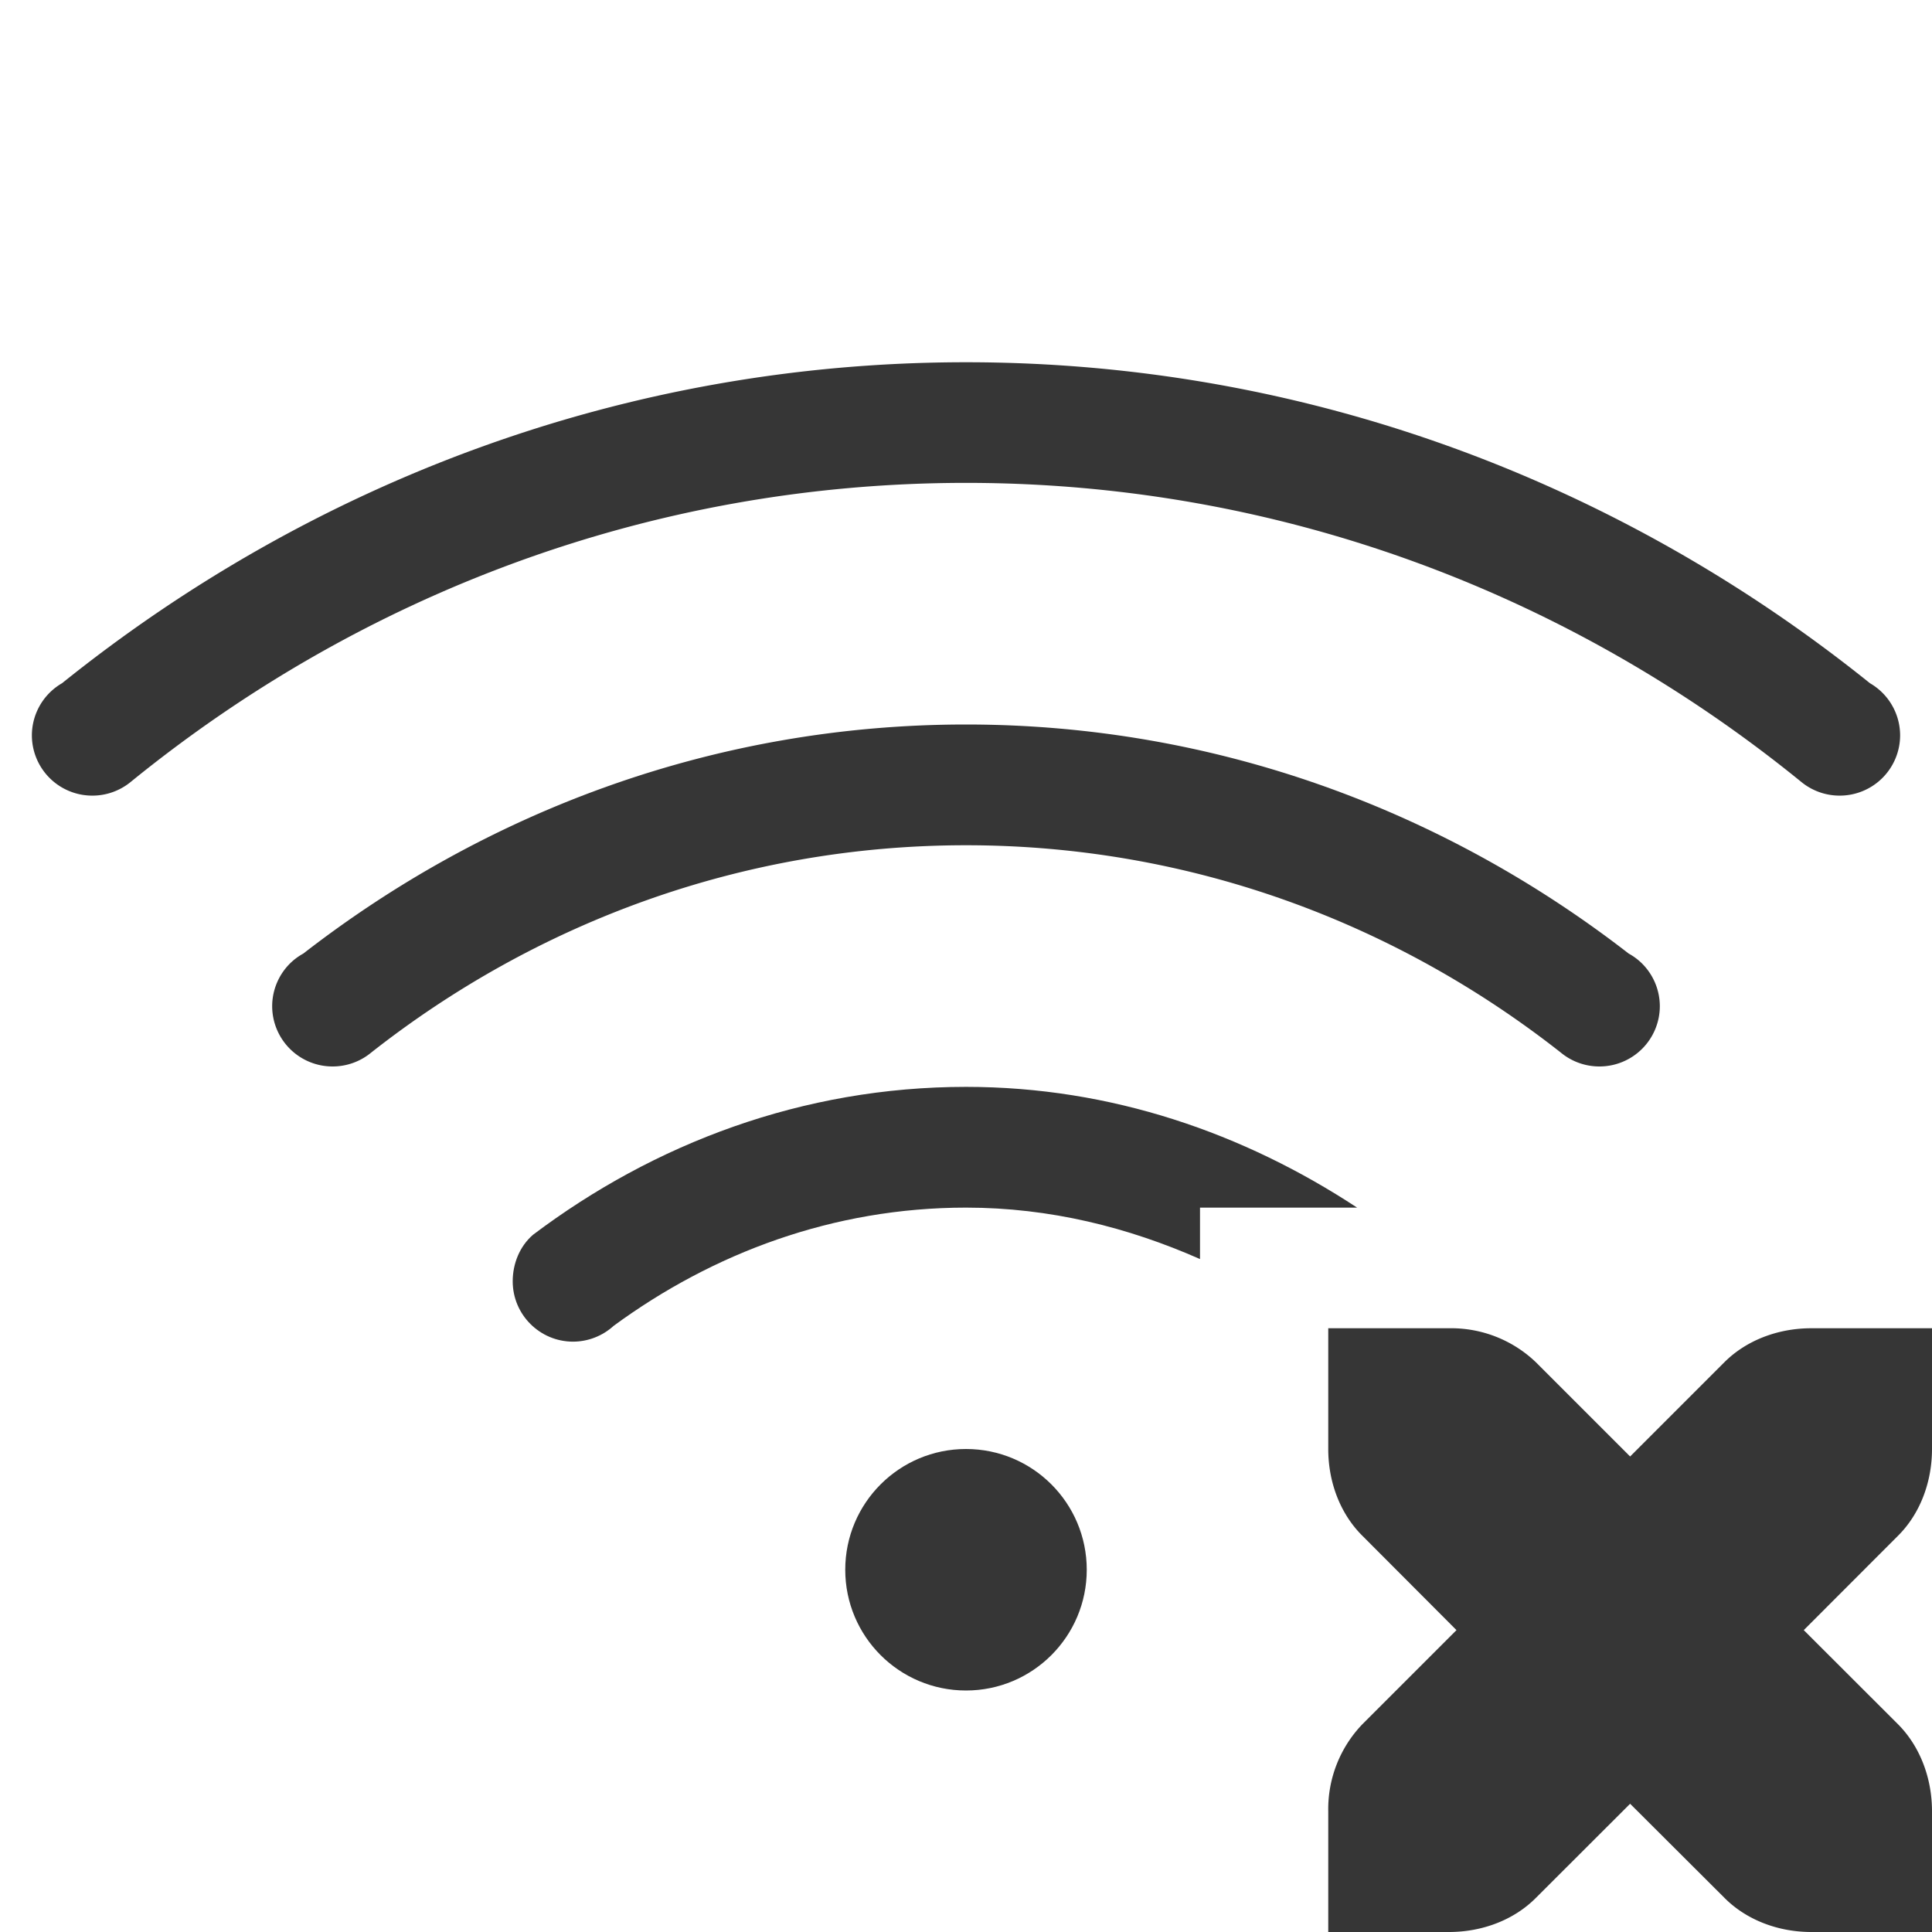 <svg width="16" height="16" version="1.1" xmlns="http://www.w3.org/2000/svg">
 <g fill="#363636">
  <path d="m8 3c-2.841-3e-7 -5.432 1.007-7.486 2.658a0.5 0.5 0 0 0-0.096 0.072 0.5 0.5 0 0 0-0.154 0.359 0.5 0.5 0 0 0 0.5 0.5 0.5 0.5 0 0 0 0.318-0.113c1.891-1.539 4.29-2.477 6.918-2.477 2.628-3e-7 5.027 0.938 6.918 2.477a0.5 0.5 0 0 0 0.318 0.113 0.5 0.5 0 0 0 0.5-0.5 0.5 0.5 0 0 0-0.154-0.359 0.5 0.5 0 0 0-0.096-0.072c-2.054-1.651-4.646-2.658-7.486-2.658z" fill-rule="evenodd" style="paint-order:stroke fill markers"/>
  <path transform="translate(3e-8 -.007)" d="m8 9.008c-1.353-2e-7 -2.583 0.469-3.586 1.225-0.11 0.095-0.168 0.239-0.168 0.385 0 0.276 0.224 0.5 0.5 0.5 0.124-3.26e-4 0.244-0.047 0.336-0.131 0.822-0.603 1.82-0.979 2.918-0.979 0.695 0 1.342 0.163 1.938 0.426v-0.426h1.301c-0.936-0.615-2.034-1-3.238-1z"/>
  <path d="m8 6c-2.073 0-3.968 0.717-5.488 1.897a0.5 0.5 0 0 0-0.102 0.074 0.5 0.5 0 0 0-0.156 0.361 0.5 0.5 0 0 0 0.5 0.5 0.5 0.5 0 0 0 0.32-0.115c1.359-1.069 3.063-1.717 4.926-1.717 1.863-2e-7 3.567 0.648 4.926 1.717a0.5 0.5 0 0 0 0.32 0.115 0.5 0.5 0 0 0 0.5-0.5 0.5 0.5 0 0 0-0.156-0.361 0.5 0.5 0 0 0-0.102-0.074c-1.52-1.179-3.415-1.897-5.488-1.897z" fill-rule="evenodd" style="paint-order:stroke fill markers"/>
  <circle cx="8" cy="13" r="1" fill-rule="evenodd" style="paint-order:stroke fill markers"/>
 </g>
 <g transform="translate(0 -.007)" fill="#363636">
  <path d="m11 11.007v1c0 0.276 0.1 0.537 0.282 0.718l0.78 0.782-0.78 0.78a1.015 1.015 0 0 0-0.282 0.72v1h1c0.276 0 0.538-0.1 0.719-0.282l0.781-0.78 0.782 0.78c0.18 0.181 0.442 0.282 0.718 0.282h1v-1c0-0.276-0.1-0.538-0.281-0.72l-0.781-0.78 0.781-0.782c0.181-0.18 0.281-0.442 0.281-0.718v-1h-1c-0.276 0-0.537 0.1-0.718 0.28l-0.782 0.782-0.781-0.781a1.015 1.015 0 0 0-0.719-0.281z" fill="#363636"/>
 </g>
</svg>
